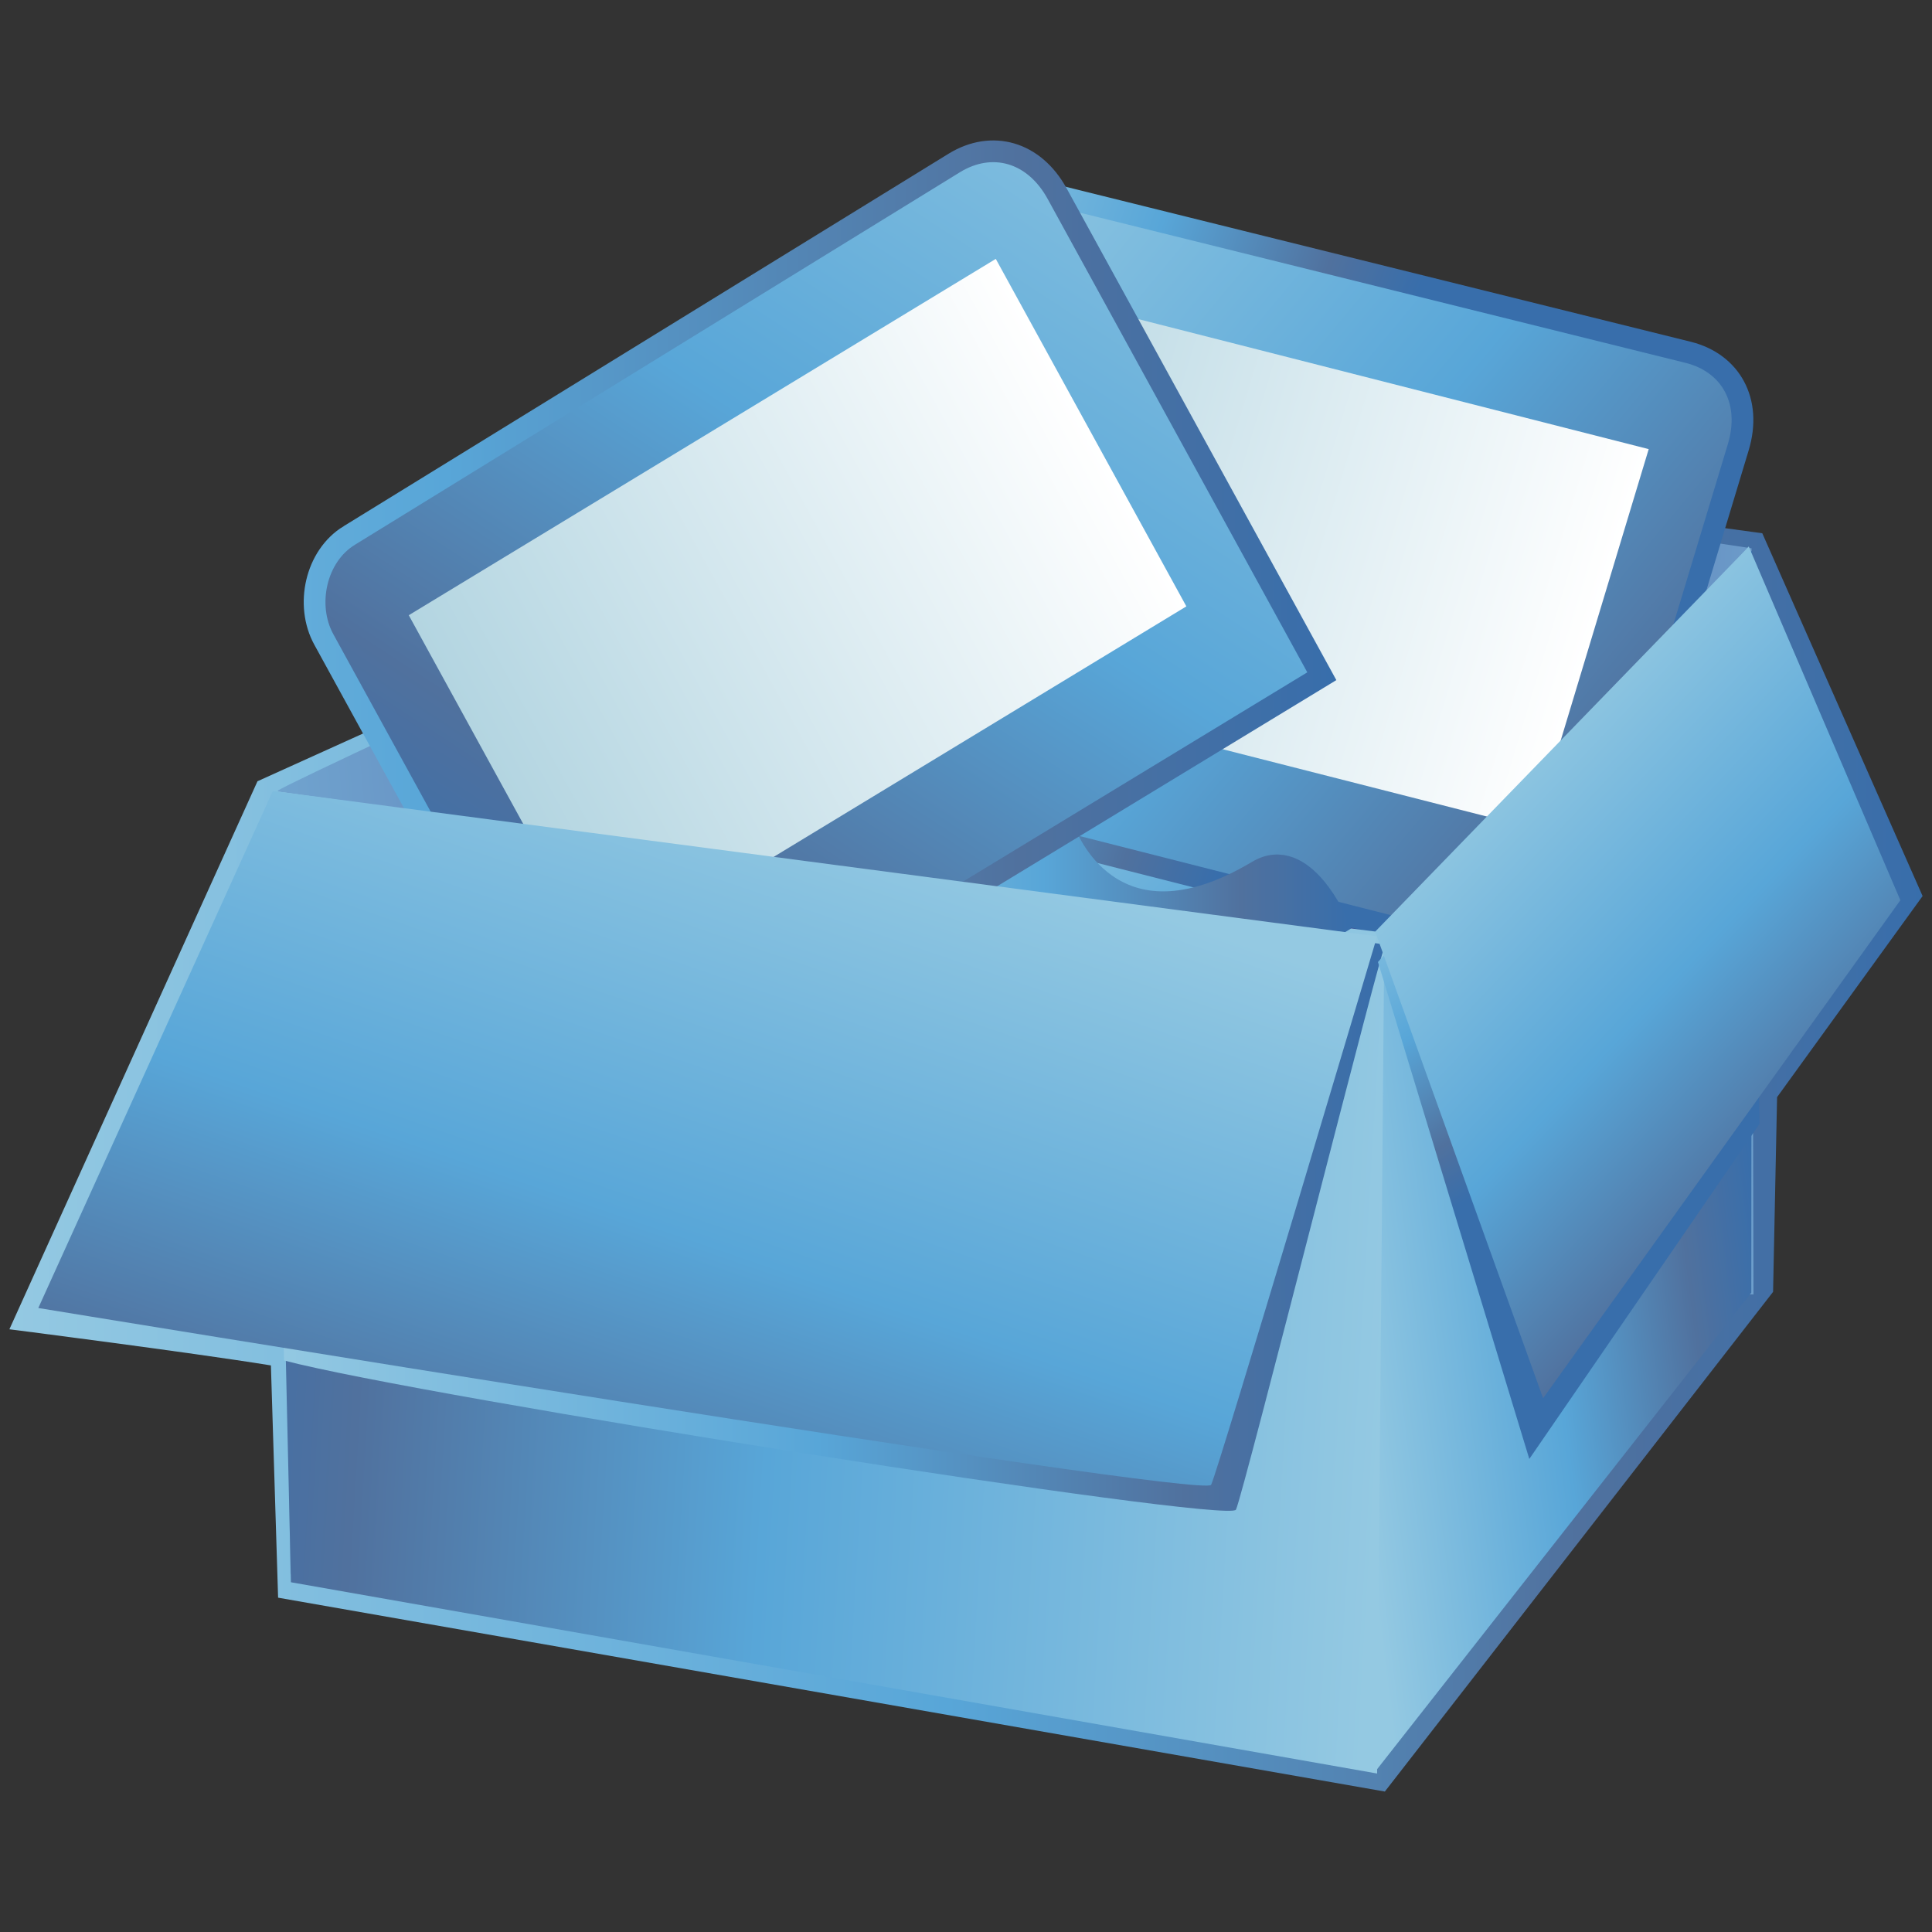 <?xml version="1.0" encoding="UTF-8" standalone="no"?>
<!-- Created with Inkscape (http://www.inkscape.org/) -->

<svg
   xmlns:dc="http://purl.org/dc/elements/1.1/"
   xmlns:cc="http://creativecommons.org/ns#"
   xmlns:rdf="http://www.w3.org/1999/02/22-rdf-syntax-ns#"
   xmlns:svg="http://www.w3.org/2000/svg"
   xmlns="http://www.w3.org/2000/svg"
   xmlns:xlink="http://www.w3.org/1999/xlink"
   xmlns:sodipodi="http://sodipodi.sourceforge.net/DTD/sodipodi-0.dtd"
   xmlns:inkscape="http://www.inkscape.org/namespaces/inkscape"
   height="256"
   id="svg2"
   inkscape:export-filename="/home/nicu/Desktop/out_of_the_box.png"
   inkscape:export-xdpi="90.000000"
   inkscape:export-ydpi="90.000000"
   inkscape:version="0.48.3.1 r9886"
   sodipodi:docname="huayra-menu-other.svg"
   sodipodi:version="0.32"
   width="256"
   version="1.1">
  <rect width="100%" height="100%" fill="#333333" stroke="none"/>
  <defs
     id="defs3">
    <defs
       id="defs877">
      <linearGradient
         gradientUnits="objectBoundingBox"
         id="linearGradient585"
         spreadMethod="pad"
         x1="0"
         x2="1"
         xlink:href="#linearGradient1017"
         y1="0.5"
         y2="0.5" />
      <linearGradient
         gradientUnits="objectBoundingBox"
         id="linearGradient579"
         spreadMethod="pad"
         x1="0"
         x2="1"
         xlink:href="#linearGradient1022"
         y1="0.5"
         y2="0.5" />
      <linearGradient
         id="linearGradient582"
         x1="0.485"
         x2="0.412"
         xlink:href="#linearGradient579"
         y1="0.511"
         y2="0.602" />
      <linearGradient
         id="linearGradient584"
         x1="0.507"
         x2="0.327"
         xlink:href="#linearGradient585"
         y1="0.123"
         y2="1.096" />
      <linearGradient
         id="linearGradient589"
         xlink:href="#linearGradient585" />
    </defs>
    <linearGradient
       id="linearGradient1017">
      <stop
         id="stop1019"
         offset="0"
         style="stop-color:#ffffff;stop-opacity:0.175;" />
      <stop
         id="stop1018"
         offset="1"
         style="stop-color:#ffffff;stop-opacity:0.375;" />
    </linearGradient>
    <linearGradient
       id="linearGradient1022">
      <stop
         id="stop1024"
         offset="0"
         style="stop-color:#000000;stop-opacity:0.408;" />
      <stop
         id="stop1023"
         offset="1"
         style="stop-color:#000000;stop-opacity:0;" />
    </linearGradient>
    <linearGradient
       gradientUnits="userSpaceOnUse"
       y2="128"
       x2="195.119"
       y1="128"
       x1="15.214"
       id="linearGradient3979"
       xlink:href="#id24"
       inkscape:collect="always" />
    <linearGradient
       gradientUnits="userSpaceOnUse"
       y2="266.903"
       x2="26.298"
       y1="7.475"
       x1="178.479"
       id="linearGradient3963"
       xlink:href="#linearGradient3965"
       inkscape:collect="always" />
    <linearGradient
       gradientTransform="matrix(1.444,0,0,1.459,95.017,91.109)"
       y2="58.785"
       x2="92.053"
       y1="63.486"
       x1="-17.172"
       gradientUnits="userSpaceOnUse"
       id="linearGradient3955"
       xlink:href="#id24"
       inkscape:collect="always" />
    <linearGradient
       gradientTransform="matrix(1.444,0,0,1.459,95.017,91.109)"
       y2="92.121"
       x2="79.231"
       y1="33.996"
       x1="33.688"
       gradientUnits="userSpaceOnUse"
       id="linearGradient3953"
       xlink:href="#id24"
       inkscape:collect="always" />
    <linearGradient
       gradientUnits="userSpaceOnUse"
       y2="58.785"
       x2="92.053"
       y1="63.486"
       x1="-17.172"
       id="linearGradient3949"
       xlink:href="#id24"
       inkscape:collect="always" />
    <linearGradient
       gradientUnits="userSpaceOnUse"
       y2="92.121"
       x2="79.231"
       y1="33.996"
       x1="33.688"
       id="linearGradient3941"
       xlink:href="#id24"
       inkscape:collect="always" />
    <style
       type="text/css"
       id="style6-9">
   
    .fil2 {fill:url(#id10)}
    .fil0 {fill:url(#id11)}
    .fil4 {fill:url(#id12)}
    .fil6 {fill:url(#id13)}
    .fil16 {fill:url(#id14)}
    .fil13 {fill:url(#id15)}
    .fil7 {fill:url(#id16)}
    .fil10 {fill:url(#id17)}
    .fil3 {fill:url(#id18)}
    .fil5 {fill:url(#id19)}
    .fil18 {fill:url(#id20)}
    .fil15 {fill:url(#id21)}
    .fil9 {fill:url(#id22)}
    .fil12 {fill:url(#id23)}
    .fil1 {fill:url(#id24);fill-rule:nonzero}
    .fil14 {fill:url(#id25);fill-rule:nonzero}
    .fil17 {fill:url(#id26);fill-rule:nonzero}
    .fil11 {fill:url(#id27);fill-rule:nonzero}
    .fil8 {fill:url(#id28);fill-rule:nonzero}
   
  </style>
    <mask
       id="id0">
  <linearGradient
   id="id1"
   gradientUnits="userSpaceOnUse"
   x1="50.278"
   y1="75.459"
   x2="179.398"
   y2="203.982">
   <stop
   offset="0"
   style="stop-opacity:1; stop-color:white"
   id="stop10" />

   <stop
   offset="0.439"
   style="stop-opacity:0.502; stop-color:white"
   id="stop12" />

   <stop
   offset="1"
   style="stop-opacity:0; stop-color:white"
   id="stop14" />

  </linearGradient>

      <rect
   style="fill:url(#id1)"
   x="6.116"
   y="-12.068"
   width="217.443"
   height="303.577"
   id="rect16" />

     </mask>
    <mask
       id="id2">
  <linearGradient
   id="id3"
   gradientUnits="userSpaceOnUse"
   x1="147.304"
   y1="39.228"
   x2="185.242"
   y2="30.309">
   <stop
   offset="0"
   style="stop-opacity:1; stop-color:white"
   id="stop20" />

   <stop
   offset="1"
   style="stop-opacity:0; stop-color:white"
   id="stop22" />

  </linearGradient>

      <rect
   style="fill:url(#id3)"
   x="137.74"
   y="2.057"
   width="57.067"
   height="65.424"
   id="rect24" />

     </mask>
    <mask
       id="id4">
  <linearGradient
   id="id5"
   gradientUnits="userSpaceOnUse"
   x1="145.79"
   y1="109.998"
   x2="188.799"
   y2="99.886">
   <stop
   offset="0"
   style="stop-opacity:1; stop-color:white"
   id="stop28" />

   <stop
   offset="1"
   style="stop-opacity:0; stop-color:white"
   id="stop30" />

  </linearGradient>

      <rect
   style="fill:url(#id5)"
   x="135.132"
   y="68.043"
   width="64.325"
   height="73.798"
   id="rect32" />

     </mask>
    <mask
       id="id6">
  <linearGradient
   id="id7"
   gradientUnits="userSpaceOnUse"
   x1="137.475"
   y1="75.438"
   x2="99.102"
   y2="66.419">
   <stop
   offset="0"
   style="stop-opacity:1; stop-color:white"
   id="stop36" />

   <stop
   offset="1"
   style="stop-opacity:0; stop-color:white"
   id="stop38" />

  </linearGradient>

      <rect
   style="fill:url(#id7)"
   x="89.444"
   y="37.857"
   width="57.69"
   height="66.144"
   id="rect40" />

     </mask>
    <mask
       id="id8">
  <linearGradient
   id="id9"
   gradientUnits="userSpaceOnUse"
   x1="175.409"
   y1="182.852"
   x2="130.949"
   y2="172.402">
   <stop
   offset="0"
   style="stop-opacity:1; stop-color:white"
   id="stop44" />

   <stop
   offset="1"
   style="stop-opacity:0; stop-color:white"
   id="stop46" />

  </linearGradient>

      <rect
   style="fill:url(#id9)"
   x="119.98"
   y="139.531"
   width="66.398"
   height="76.192"
   id="rect48" />

     </mask>
    <linearGradient
       id="id10"
       gradientUnits="userSpaceOnUse"
       x1="16.087"
       y1="139.72"
       x2="213.589"
       y2="139.72">
   <stop
   offset="0"
   style="stop-color:#B3D5E1"
   id="stop51" />

   <stop
   offset="1"
   style="stop-color:white"
   id="stop53" />

  </linearGradient>
    <linearGradient
       id="id11"
       gradientUnits="userSpaceOnUse"
       x1="34.466"
       y1="98.998"
       x2="265.479"
       y2="253.169">
   <stop
   offset="0"
   style="stop-color:#94C9E2"
   id="stop56" />

   <stop
   offset="0.49"
   style="stop-color:#58A6D8"
   id="stop58" />

   <stop
   offset="0.82"
   style="stop-color:#50719E"
   id="stop60" />

   <stop
   offset="1"
   style="stop-color:#386EAB"
   id="stop62" />

  </linearGradient>
    <linearGradient
       id="id12"
       gradientUnits="userSpaceOnUse"
       xlink:href="#id11"
       x1="176.33"
       y1="151.899"
       x2="111.465"
       y2="205.461">
  </linearGradient>
    <linearGradient
       id="id13"
       gradientUnits="userSpaceOnUse"
       xlink:href="#id11"
       x1="144.531"
       y1="14.979"
       x2="197.724"
       y2="58.899">
  </linearGradient>
    <linearGradient
       id="id14"
       gradientUnits="userSpaceOnUse"
       xlink:href="#id11"
       x1="115.5"
       y1="154.377"
       x2="176.007"
       y2="204.797">
  </linearGradient>
    <linearGradient
       id="id15"
       gradientUnits="userSpaceOnUse"
       xlink:href="#id11"
       x1="85.766"
       y1="50.862"
       x2="137.991"
       y2="94.38">
  </linearGradient>
    <linearGradient
       id="id16"
       gradientUnits="userSpaceOnUse"
       xlink:href="#id11"
       x1="146.793"
       y1="14.928"
       x2="198.427"
       y2="57.955">
  </linearGradient>
    <linearGradient
       id="id17"
       gradientUnits="userSpaceOnUse"
       xlink:href="#id11"
       x1="145.21"
       y1="82.449"
       x2="203.746"
       y2="131.227">
  </linearGradient>
    <linearGradient
       id="id18"
       gradientUnits="userSpaceOnUse"
       xlink:href="#id11"
       x1="82.969"
       y1="47.71"
       x2="140.652"
       y2="95.337">
  </linearGradient>
    <linearGradient
       id="id19"
       gradientUnits="userSpaceOnUse"
       xlink:href="#id11"
       x1="143.542"
       y1="81.511"
       x2="205.745"
       y2="132.877">
  </linearGradient>
    <linearGradient
       id="id20"
       gradientUnits="userSpaceOnUse"
       xlink:href="#id10"
       x1="180.28"
       y1="170.629"
       x2="126.078"
       y2="184.625">
  </linearGradient>
    <linearGradient
       id="id21"
       gradientUnits="userSpaceOnUse"
       xlink:href="#id10"
       x1="141.68"
       y1="64.888"
       x2="94.897"
       y2="76.969">
  </linearGradient>
    <linearGradient
       id="id22"
       gradientUnits="userSpaceOnUse"
       xlink:href="#id10"
       x1="143.147"
       y1="28.796"
       x2="189.399"
       y2="40.741">
  </linearGradient>
    <linearGradient
       id="id23"
       gradientUnits="userSpaceOnUse"
       xlink:href="#id10"
       x1="141.078"
       y1="98.172"
       x2="193.511"
       y2="111.711">
  </linearGradient>
    <linearGradient
       id="id24"
       gradientUnits="userSpaceOnUse"
       x1="276.364"
       y1="240.427"
       x2="23.66"
       y2="111.725">
   <stop
   offset="0"
   style="stop-color:#82C7E6"
   id="stop77" />

   <stop
   offset="0.741"
   style="stop-color:#6690C2"
   id="stop79" />

   <stop
   offset="1"
   style="stop-color:#3C599B"
   id="stop81" />

  </linearGradient>
    <linearGradient
       id="id25"
       gradientUnits="userSpaceOnUse"
       xlink:href="#id24"
       x1="141.531"
       y1="91.491"
       x2="82.23"
       y2="53.753">
  </linearGradient>
    <linearGradient
       id="id26"
       gradientUnits="userSpaceOnUse"
       xlink:href="#id24"
       x1="180.109"
       y1="201.45"
       x2="111.403"
       y2="157.727">
  </linearGradient>
    <linearGradient
       id="id27"
       gradientUnits="userSpaceOnUse"
       xlink:href="#id24"
       x1="207.71"
       y1="127.989"
       x2="141.243"
       y2="85.69">
  </linearGradient>
    <linearGradient
       id="id28"
       gradientUnits="userSpaceOnUse"
       xlink:href="#id24"
       x1="201.923"
       y1="55.099"
       x2="143.293"
       y2="17.787">
  </linearGradient>
    <linearGradient
       inkscape:collect="always"
       xlink:href="#id11"
       id="linearGradient3098"
       gradientUnits="userSpaceOnUse"
       x1="34.466"
       y1="98.998"
       x2="265.479"
       y2="253.169" />
    <linearGradient
       inkscape:collect="always"
       xlink:href="#id24"
       id="linearGradient3100"
       gradientUnits="userSpaceOnUse"
       x1="276.364"
       y1="240.427"
       x2="23.66"
       y2="111.725" />
    <linearGradient
       inkscape:collect="always"
       xlink:href="#id10"
       id="linearGradient3102"
       gradientUnits="userSpaceOnUse"
       x1="16.087"
       y1="139.72"
       x2="213.589"
       y2="139.72" />
    <linearGradient
       inkscape:collect="always"
       xlink:href="#id24"
       id="linearGradient3883"
       x1="222.322"
       y1="86.955"
       x2="45.889"
       y2="95.944"
       gradientUnits="userSpaceOnUse"
       gradientTransform="translate(-1.348,-9.888)" />
    <linearGradient
       inkscape:collect="always"
       xlink:href="#id11"
       id="linearGradient3891"
       x1="222.322"
       y1="86.955"
       x2="45.889"
       y2="95.944"
       gradientUnits="userSpaceOnUse"
       gradientTransform="translate(-1.348,-9.888)" />
    <style
       id="style6"
       type="text/css">
   
    .str0 {stroke:#1F1A17;stroke-width:2.835}
    .fil0 {fill:#0093DD}
    .fil1 {fill:#1F1A17}
    .fil2 {fill:#3A2E2A}
   
  </style>
    <linearGradient
       y2="111.725"
       x2="23.66"
       y1="240.427"
       x1="276.364"
       gradientUnits="userSpaceOnUse"
       id="linearGradient3965">
   <stop
   id="stop3967"
   style="stop-color:#82C7E6"
   offset="0" />

   <stop
   id="stop3969"
   style="stop-color:#6690C2"
   offset="0.658" />

   <stop
   id="stop3971"
   style="stop-color:#3C599B"
   offset="1" />

  </linearGradient>
    <linearGradient
       inkscape:collect="always"
       xlink:href="#id11"
       id="linearGradient3964"
       x1="175.862"
       y1="32.935"
       x2="232.145"
       y2="25.864"
       gradientUnits="userSpaceOnUse" />
    <linearGradient
       inkscape:collect="always"
       xlink:href="#id11"
       id="linearGradient3972"
       x1="182.528"
       y1="70.254"
       x2="17.261"
       y2="60.355"
       gradientUnits="userSpaceOnUse" />
    <linearGradient
       inkscape:collect="always"
       xlink:href="#id11"
       id="linearGradient3988"
       x1="1.245"
       y1="19.358"
       x2="254.755"
       y2="19.358"
       gradientUnits="userSpaceOnUse" />
    <linearGradient
       inkscape:collect="always"
       xlink:href="#id11"
       id="linearGradient3996"
       x1="77.908"
       y1="-33.037"
       x2="37.518"
       y2="84.343"
       gradientUnits="userSpaceOnUse" />
    <linearGradient
       inkscape:collect="always"
       xlink:href="#id11"
       id="linearGradient4004"
       x1="201.313"
       y1="-32.386"
       x2="258.172"
       y2="21.354"
       gradientUnits="userSpaceOnUse" />
    <linearGradient
       inkscape:collect="always"
       xlink:href="#id11"
       id="linearGradient4012"
       x1="208.75"
       y1="-31.191"
       x2="233.154"
       y2="4.871"
       gradientUnits="userSpaceOnUse" />
    <linearGradient
       inkscape:collect="always"
       xlink:href="#id11"
       id="linearGradient4020"
       x1="36.157"
       y1="24.494"
       x2="183.572"
       y2="24.494"
       gradientUnits="userSpaceOnUse" />
    <linearGradient
       inkscape:collect="always"
       xlink:href="#id11"
       id="linearGradient4028"
       x1="191.566"
       y1="-3.311"
       x2="153.102"
       y2="55.538"
       gradientUnits="userSpaceOnUse" />
    <linearGradient
       inkscape:collect="always"
       xlink:href="#id11"
       id="linearGradient4036"
       x1="94.62"
       y1="31.07"
       x2="195.535"
       y2="31.07"
       gradientUnits="userSpaceOnUse" />
    <linearGradient
       inkscape:collect="always"
       xlink:href="#id10"
       id="linearGradient4044"
       x1="110.167"
       y1="110.704"
       x2="150.015"
       y2="110.704"
       gradientUnits="userSpaceOnUse" />
    <linearGradient
       inkscape:collect="always"
       xlink:href="#id10"
       id="linearGradient4052"
       x1="110.167"
       y1="110.704"
       x2="150.015"
       y2="110.704"
       gradientUnits="userSpaceOnUse" />
    <linearGradient
       inkscape:collect="always"
       xlink:href="#id11"
       id="linearGradient4060"
       x1="135.815"
       y1="31.07"
       x2="199.197"
       y2="24.683"
       gradientUnits="userSpaceOnUse" />
    <linearGradient
       inkscape:collect="always"
       xlink:href="#id11"
       id="linearGradient4068"
       x1="135.815"
       y1="31.07"
       x2="162.771"
       y2="17.587"
       gradientUnits="userSpaceOnUse" />
    <linearGradient
       inkscape:collect="always"
       xlink:href="#linearGradient3965"
       id="linearGradient4084"
       x1="-10.554"
       y1="13.947"
       x2="107.543"
       y2="3.341"
       gradientUnits="userSpaceOnUse" />
    <linearGradient
       inkscape:collect="always"
       xlink:href="#linearGradient3965"
       id="linearGradient4092"
       x1="270.232"
       y1="-10.206"
       x2="194.161"
       y2="-13.035"
       gradientUnits="userSpaceOnUse" />
    <linearGradient
       inkscape:collect="always"
       xlink:href="#id11"
       id="linearGradient4100"
       x1="161.713"
       y1="54.813"
       x2="196.448"
       y2="54.813"
       gradientUnits="userSpaceOnUse" />
    <linearGradient
       inkscape:collect="always"
       xlink:href="#id11"
       id="linearGradient4108"
       x1="161.713"
       y1="54.813"
       x2="196.448"
       y2="54.813"
       gradientUnits="userSpaceOnUse" />
    <linearGradient
       inkscape:collect="always"
       xlink:href="#id11"
       id="linearGradient4116"
       x1="161.713"
       y1="54.813"
       x2="196.448"
       y2="54.813"
       gradientUnits="userSpaceOnUse" />
    <linearGradient
       inkscape:collect="always"
       xlink:href="#id11"
       id="linearGradient4124"
       x1="161.713"
       y1="54.813"
       x2="196.448"
       y2="54.813"
       gradientUnits="userSpaceOnUse" />
  </defs>
  <sodipodi:namedview
     bordercolor="#666666"
     borderopacity="1.0"
     id="base"
     inkscape:current-layer="layer1"
     inkscape:cx="-108.2976"
     inkscape:cy="101.61713"
     inkscape:document-units="px"
     inkscape:guide-bbox="true"
     inkscape:pageopacity="0.0"
     inkscape:pageshadow="2"
     inkscape:window-height="1032"
     inkscape:window-width="1918"
     inkscape:window-x="0"
     inkscape:window-y="25"
     inkscape:zoom="1.4142136"
     pagecolor="#ffffff"
     showguides="true"
     showgrid="false"
     inkscape:window-maximized="1"
     inkscape:snap-nodes="false" />
  <g
     id="layer1"
     inkscape:groupmode="layer"
     inkscape:label="Layer 1"
     transform="translate(0,128)">
    <g
       id="g6343"
       inkscape:groupmode="layer"
       inkscape:label="Layer 1"
       transform="translate(518.515,247.131)" />
    <g
       id="g9086"
       inkscape:groupmode="layer"
       inkscape:label="Layer 1"
       transform="translate(434.515,108.769)" />
    <path
       d="M 136.241,-70.672 34.118,-24.479 1.245,48.137 c 0,0 23.861,3.037 34.652,4.789 l 0.953,30.775 146.65,25.688 51.442,-66.21 0.53,-25.802 19.283,-26.646 -21.242,-48.07 -97.272,-13.332 z"
       id="path5973"
       sodipodi:nodetypes="ccccccccccc"
       style="fill:url(#linearGradient3988);fill-opacity:1.0;fill-rule:nonzero;stroke:none"
       inkscape:connector-curvature="0" />
    <path
       d="m 36.822,-23.247 c 2.869,-1.913 99.768,-46.408 99.768,-46.408 l 4.894,111.494 c 0,0 -103.003,40.589 -103.003,38.676 0,-1.913 -1.659,-103.761 -1.659,-103.761 z"
       id="path3628"
       sodipodi:nodetypes="ccccc"
       style="fill:url(#linearGradient4084);fill-opacity:1;fill-rule:evenodd;stroke:none;stroke-opacity:1"
       inkscape:connector-curvature="0" />
    <path
       d="m 232.091,-55.35 -95.502,-14.235 4.766,111.505 90.99,1.598 -0.253,-98.867 z"
       id="path3626"
       sodipodi:nodetypes="ccccc"
       style="fill:url(#linearGradient4092);fill-opacity:1;fill-rule:evenodd;stroke:none"
       inkscape:connector-curvature="0" />
    <g
       transform="matrix(1.599,1.63,-1.63,1.599,-48.024,-369.962)"
       id="g5169">
      <path
         inkscape:connector-curvature="0"
         style="fill:url(#linearGradient4108);fill-opacity:1;fill-rule:evenodd;stroke:url(#linearGradient4116);stroke-width:1.261;stroke-opacity:1"
         d="m 167.237,50.183 c 0,0 4.75,6.074 -3.792,11.214 -2.673,1.608 0.359,5.809 0.359,5.809 l 32.014,-19.457 c 0,0 -1.95,-4.673 -4.64,-3.066 -8.549,5.108 -11.171,-2.26 -11.171,-2.26 l -12.77,7.761 z"
         id="path5171"
         sodipodi:nodetypes="csccscc" />
      <path
         inkscape:connector-curvature="0"
         sodipodi:nodetypes="ccccccc"
         id="path5173"
         d="M 138.46,25.198 173.592,3.566 c 2.155,-1.31 4.603,-0.665 5.953,1.798 L 194.904,33.368 152.339,59.237 136.98,31.233 c -1.09,-1.987 -0.474,-4.847 1.48,-6.035 z"
         style="fill:url(#linearGradient4060);fill-opacity:1;fill-rule:evenodd;stroke:url(#linearGradient4068);stroke-width:1.261" />
      <rect
         style="fill:url(#linearGradient4052);fill-opacity:1;fill-rule:evenodd;stroke:none"
         id="rect5175"
         width="39.848"
         height="22.996"
         x="110.167"
         y="99.206"
         transform="matrix(0.855,-0.519,0.481,0.877,0,0)" />
    </g>
    <path
       d="m 182.475,-4.412 c 2.869,-3.825 49.67,-50.603 49.67,-50.603 l -0.09,98.296 -49.829,63.46 0.249,-111.154 z"
       id="path2085"
       sodipodi:nodetypes="ccccc"
       style="fill:url(#linearGradient3964);fill-opacity:1;fill-rule:evenodd;stroke:none"
       inkscape:connector-curvature="0" />
    <path
       d="M 36.157,-23.06 183.431,-4.412 182.475,107 38.548,81.657 36.157,-23.06 z"
       id="path2083"
       style="fill:url(#linearGradient3972);fill-opacity:1;fill-rule:evenodd;stroke:none"
       inkscape:connector-curvature="0" />
    <g
       id="g5164"
       transform="matrix(2.283,0,0,2.283,-269.818,-114.576)">
      <path
         sodipodi:nodetypes="csccscc"
         id="path9222"
         d="m 167.237,50.183 c 0,0 4.75,6.074 -3.792,11.214 -2.673,1.608 0.359,5.809 0.359,5.809 l 32.014,-19.457 c 0,0 -1.95,-4.673 -4.64,-3.066 -8.549,5.108 -11.171,-2.26 -11.171,-2.26 l -12.77,7.761 z"
         style="fill:url(#linearGradient4100);fill-opacity:1;fill-rule:evenodd;stroke:url(#linearGradient4124);stroke-width:1.261;stroke-opacity:1"
         inkscape:connector-curvature="0" />
      <path
         style="fill:url(#linearGradient4028);fill-opacity:1;fill-rule:evenodd;stroke:url(#linearGradient4036);stroke-width:1.261"
         d="M 138.46,25.198 173.592,3.566 c 2.155,-1.31 4.603,-0.665 5.953,1.798 L 194.904,33.368 152.339,59.237 136.98,31.233 c -1.09,-1.987 -0.474,-4.847 1.48,-6.035 z"
         id="path2175"
         sodipodi:nodetypes="ccccccc"
         inkscape:connector-curvature="0" />
      <rect
         transform="matrix(0.855,-0.519,0.481,0.877,0,0)"
         y="99.206"
         x="110.167"
         height="22.996"
         width="39.848"
         id="rect4355"
         style="fill:url(#linearGradient4044);fill-opacity:1;fill-rule:evenodd;stroke:none" />
    </g>
    <path
       d="m 36.157,-23.201 1.473,75.468 c 17.923,4.755 125.185,21.685 126.141,19.772 0.956,-1.913 19.801,-76.704 19.801,-74.875 L 36.157,-23.201 z"
       id="path5971"
       sodipodi:nodetypes="ccccc"
       style="fill:url(#linearGradient4020);fill-opacity:1.0;fill-rule:evenodd;stroke:none"
       inkscape:connector-curvature="0" />
    <path
       d="M 36.157,-23.201 5.076,45.317 c 0,0 154.447,25.343 155.403,23.43 0.956,-1.913 21.995,-72.681 21.995,-72.681 L 36.157,-23.201 z"
       id="path3630"
       sodipodi:nodetypes="ccccc"
       style="fill:url(#linearGradient3996);fill-opacity:1;fill-rule:evenodd;stroke:none"
       inkscape:connector-curvature="0" />
    <path
       d="m 182.587,-0.529 20.054,65.847 30.513,-44.406 -1.428,-76.487 -49.138,55.046 z"
       id="path5969"
       sodipodi:nodetypes="ccccc"
       style="fill:url(#linearGradient4012);fill-opacity:1;fill-rule:evenodd;stroke:none"
       inkscape:connector-curvature="0" />
    <path
       d="M 182.221,-4.553 204.47,57.271 251.808,-8.715 231.725,-55.575 182.221,-4.553 z"
       id="path3632"
       sodipodi:nodetypes="ccccc"
       style="fill:url(#linearGradient4004);fill-opacity:1;fill-rule:evenodd;stroke:none"
       inkscape:connector-curvature="0" />
    <rect
       style="fill:none;stroke:none"
       id="rect5087"
       width="97.491"
       height="97.491"
       x="95.337"
       y="-85.921" />
    <rect
       style="fill:none;stroke:none"
       id="rect4784"
       width="97.491"
       height="97.491"
       x="95.337"
       y="-85.921" />
  </g>
</svg>
